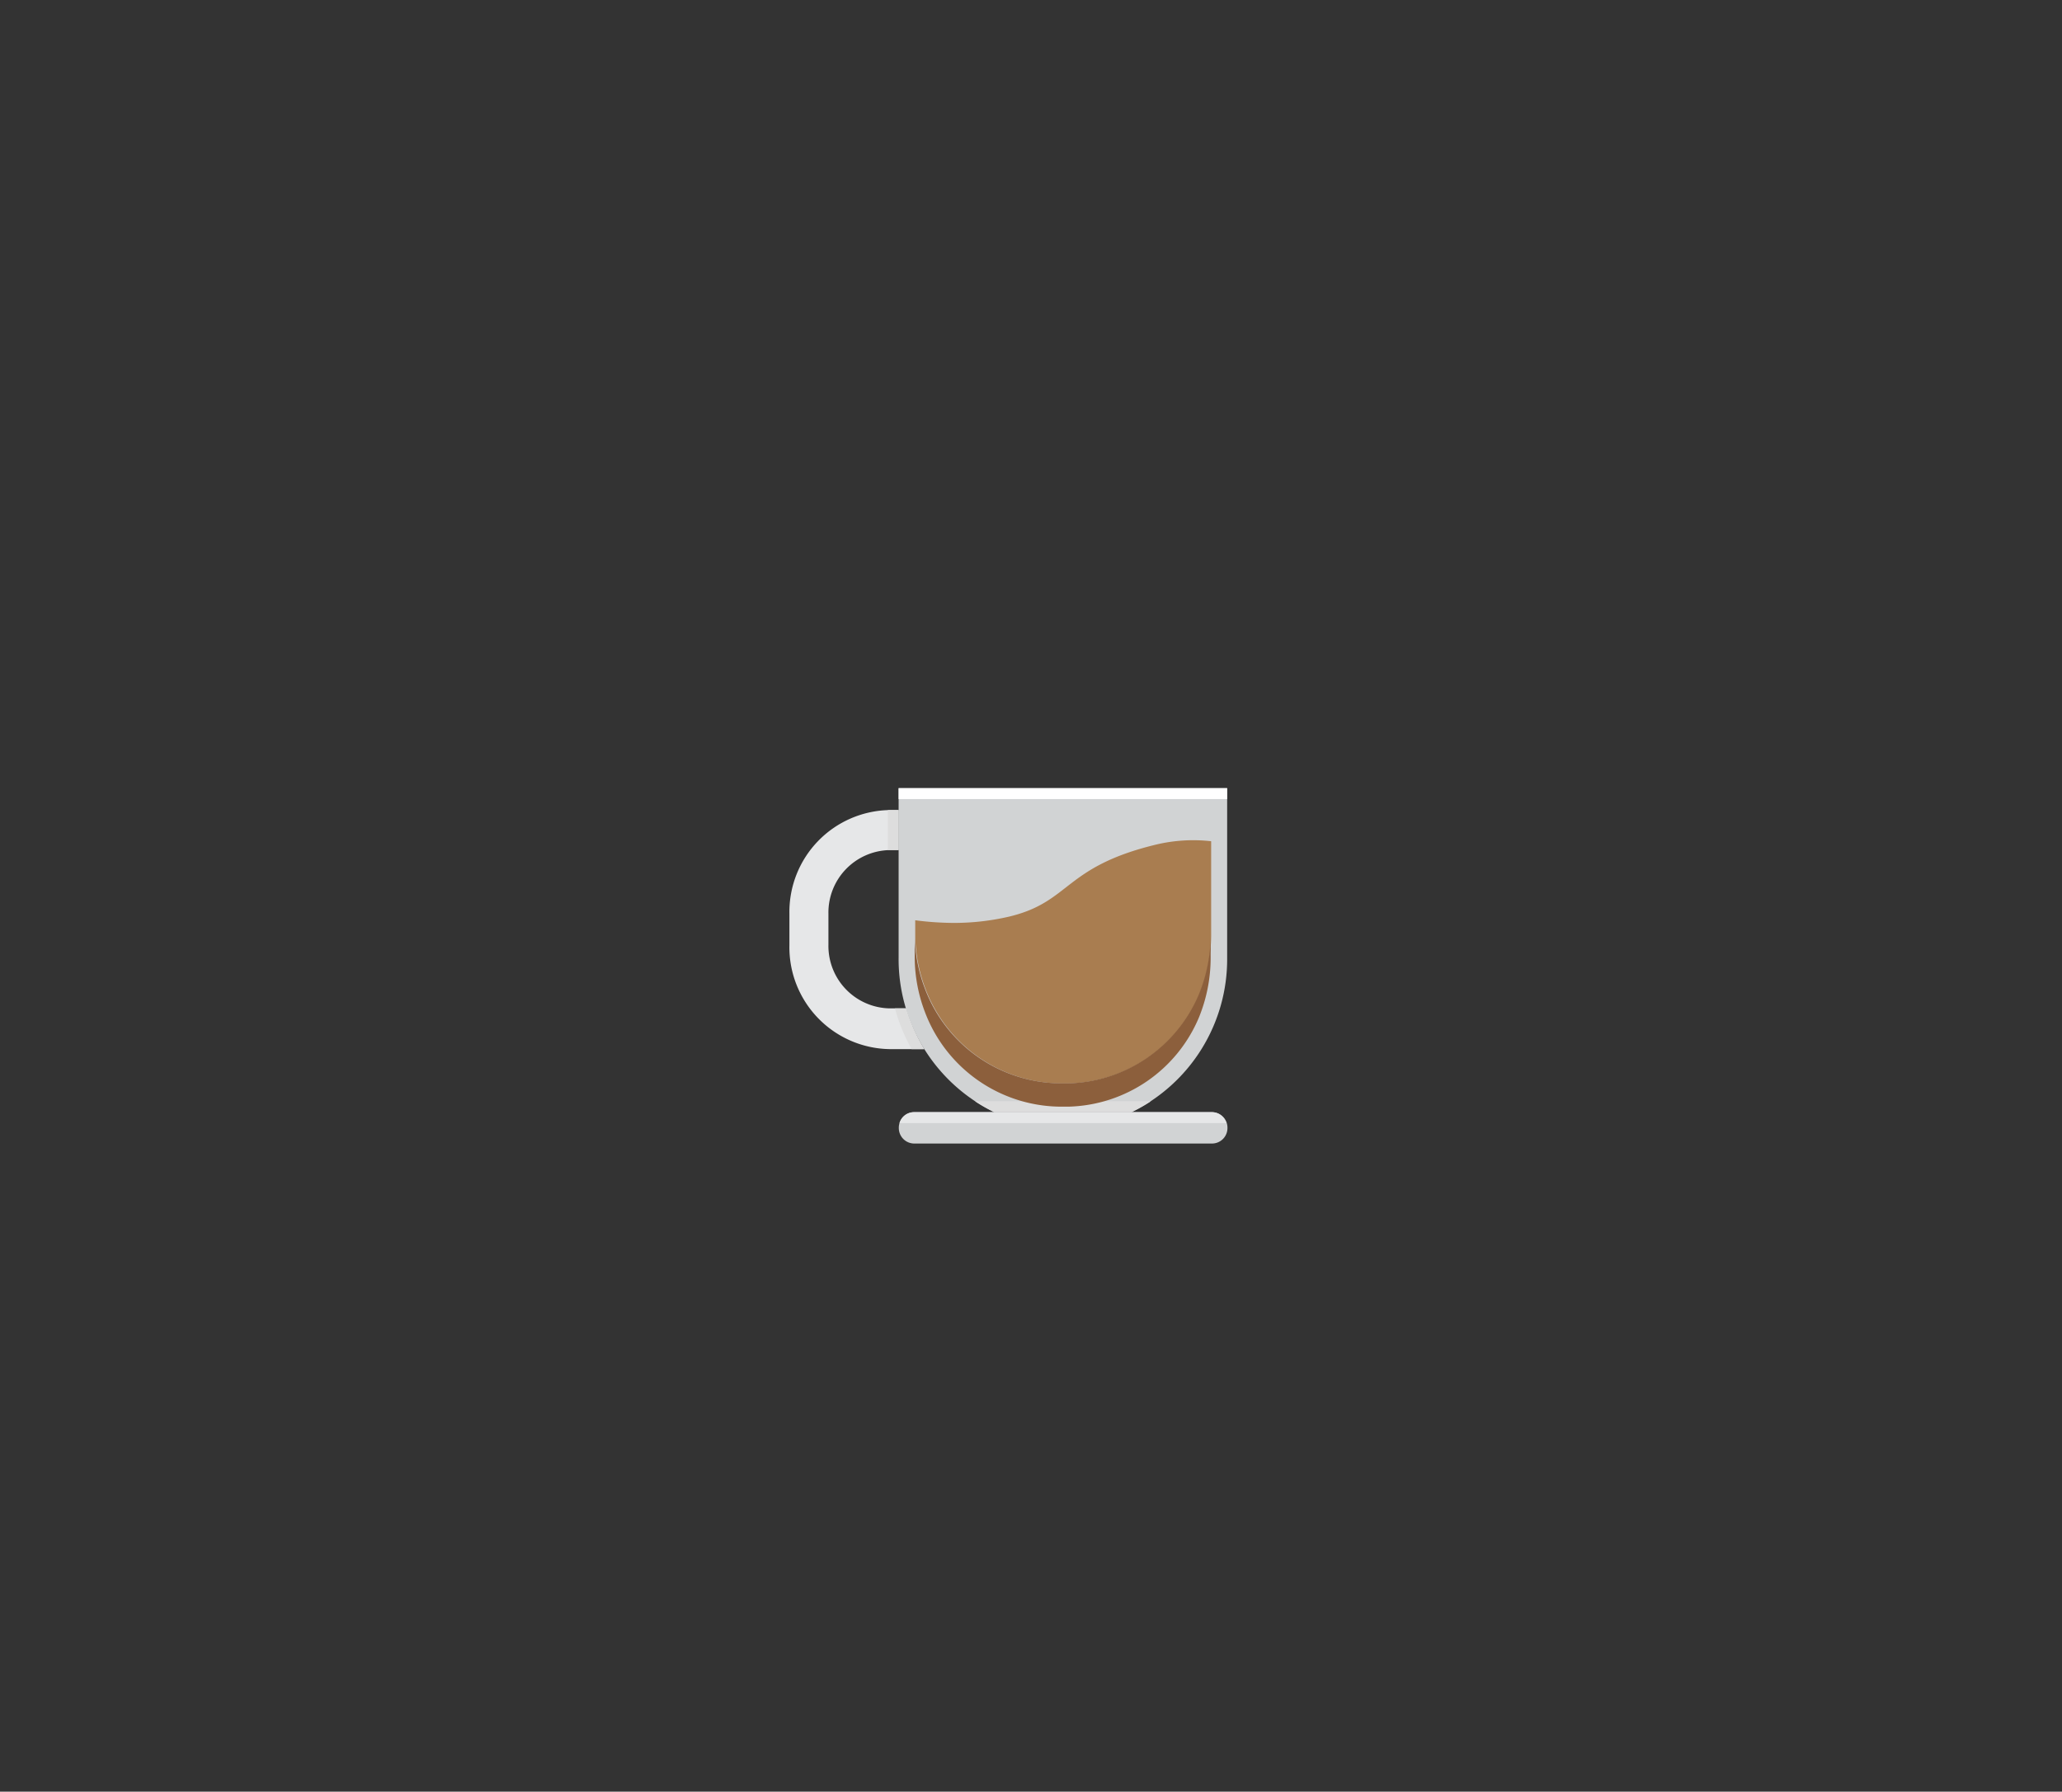 <svg xmlns="http://www.w3.org/2000/svg" viewBox="0 0 202.41 175.9"><rect x="0" y="0" width="202.41" height="175.9" fill="#333333" stroke="none"/><defs><style>.cls-1{fill:#d1d3d4;}.cls-2{fill:#e6e7e8;}.cls-3{fill:#fff;}.cls-4{fill:#ddd;}.cls-5{fill:#a97d50;}.cls-6{fill:#8c5f3c;}</style></defs><g id="Layer_2" data-name="Layer 2"><path class="cls-1" d="M119,112.27H89.72a1.52,1.52,0,0,1-1.49-1.54h0a1.52,1.52,0,0,1,1.49-1.54H119a1.52,1.52,0,0,1,1.49,1.54h0A1.52,1.52,0,0,1,119,112.27Z"/><path class="cls-1" d="M97.6,109.19h13.47a16.69,16.69,0,0,0,9.39-15.13V77.38H88.21V94.06A16.71,16.71,0,0,0,97.6,109.19Z"/><path class="cls-2" d="M88.3,110.26h32.08a1.49,1.49,0,0,0-1.39-1.07H89.69A1.47,1.47,0,0,0,88.3,110.26Z"/><rect class="cls-3" x="88.21" y="77.38" width="32.25" height="1.07"/><path class="cls-4" d="M95.71,108.12a16.06,16.06,0,0,0,1.89,1.07h13.47a15.41,15.41,0,0,0,1.9-1.07Z"/><path class="cls-2" d="M88.94,99H87.32a6.13,6.13,0,0,1-6-6.22V89.69a6.13,6.13,0,0,1,6-6.23h.89V79.53h-.9a10,10,0,0,0-9.82,10.16v3.12A10,10,0,0,0,87.31,103h3.41A17.26,17.26,0,0,1,88.94,99Z"/><path class="cls-4" d="M87.85,99A17.26,17.26,0,0,0,89.49,103h1.23A17.26,17.26,0,0,1,88.94,99Z"/><path class="cls-4" d="M88.21,79.53H87.15v3.93h1.06Z"/><path class="cls-5" d="M113.44,82.93c-9.06,2.2-8.33,5.63-14.42,7.07a24,24,0,0,1-5.43.61,30.19,30.19,0,0,1-3.75-.26v1.42a15.21,15.21,0,0,0,1,5.3,14.34,14.34,0,0,0,13.58,9.3h.5a14.28,14.28,0,0,0,12.82-8.76,15.5,15.5,0,0,0,1.15-5.83V82.59A15.7,15.7,0,0,0,113.44,82.93Z"/><path class="cls-6" d="M104.87,106.36h-.5a14.34,14.34,0,0,1-13.58-9.3,15.21,15.21,0,0,1-1-5.3v2.29a15.21,15.21,0,0,0,1,5.3,14.34,14.34,0,0,0,13.58,9.3h.5a14.28,14.28,0,0,0,12.82-8.76,15.5,15.5,0,0,0,1.15-5.83V91.77a15.5,15.5,0,0,1-1.15,5.83A14.28,14.28,0,0,1,104.87,106.36Z"/></g></svg>